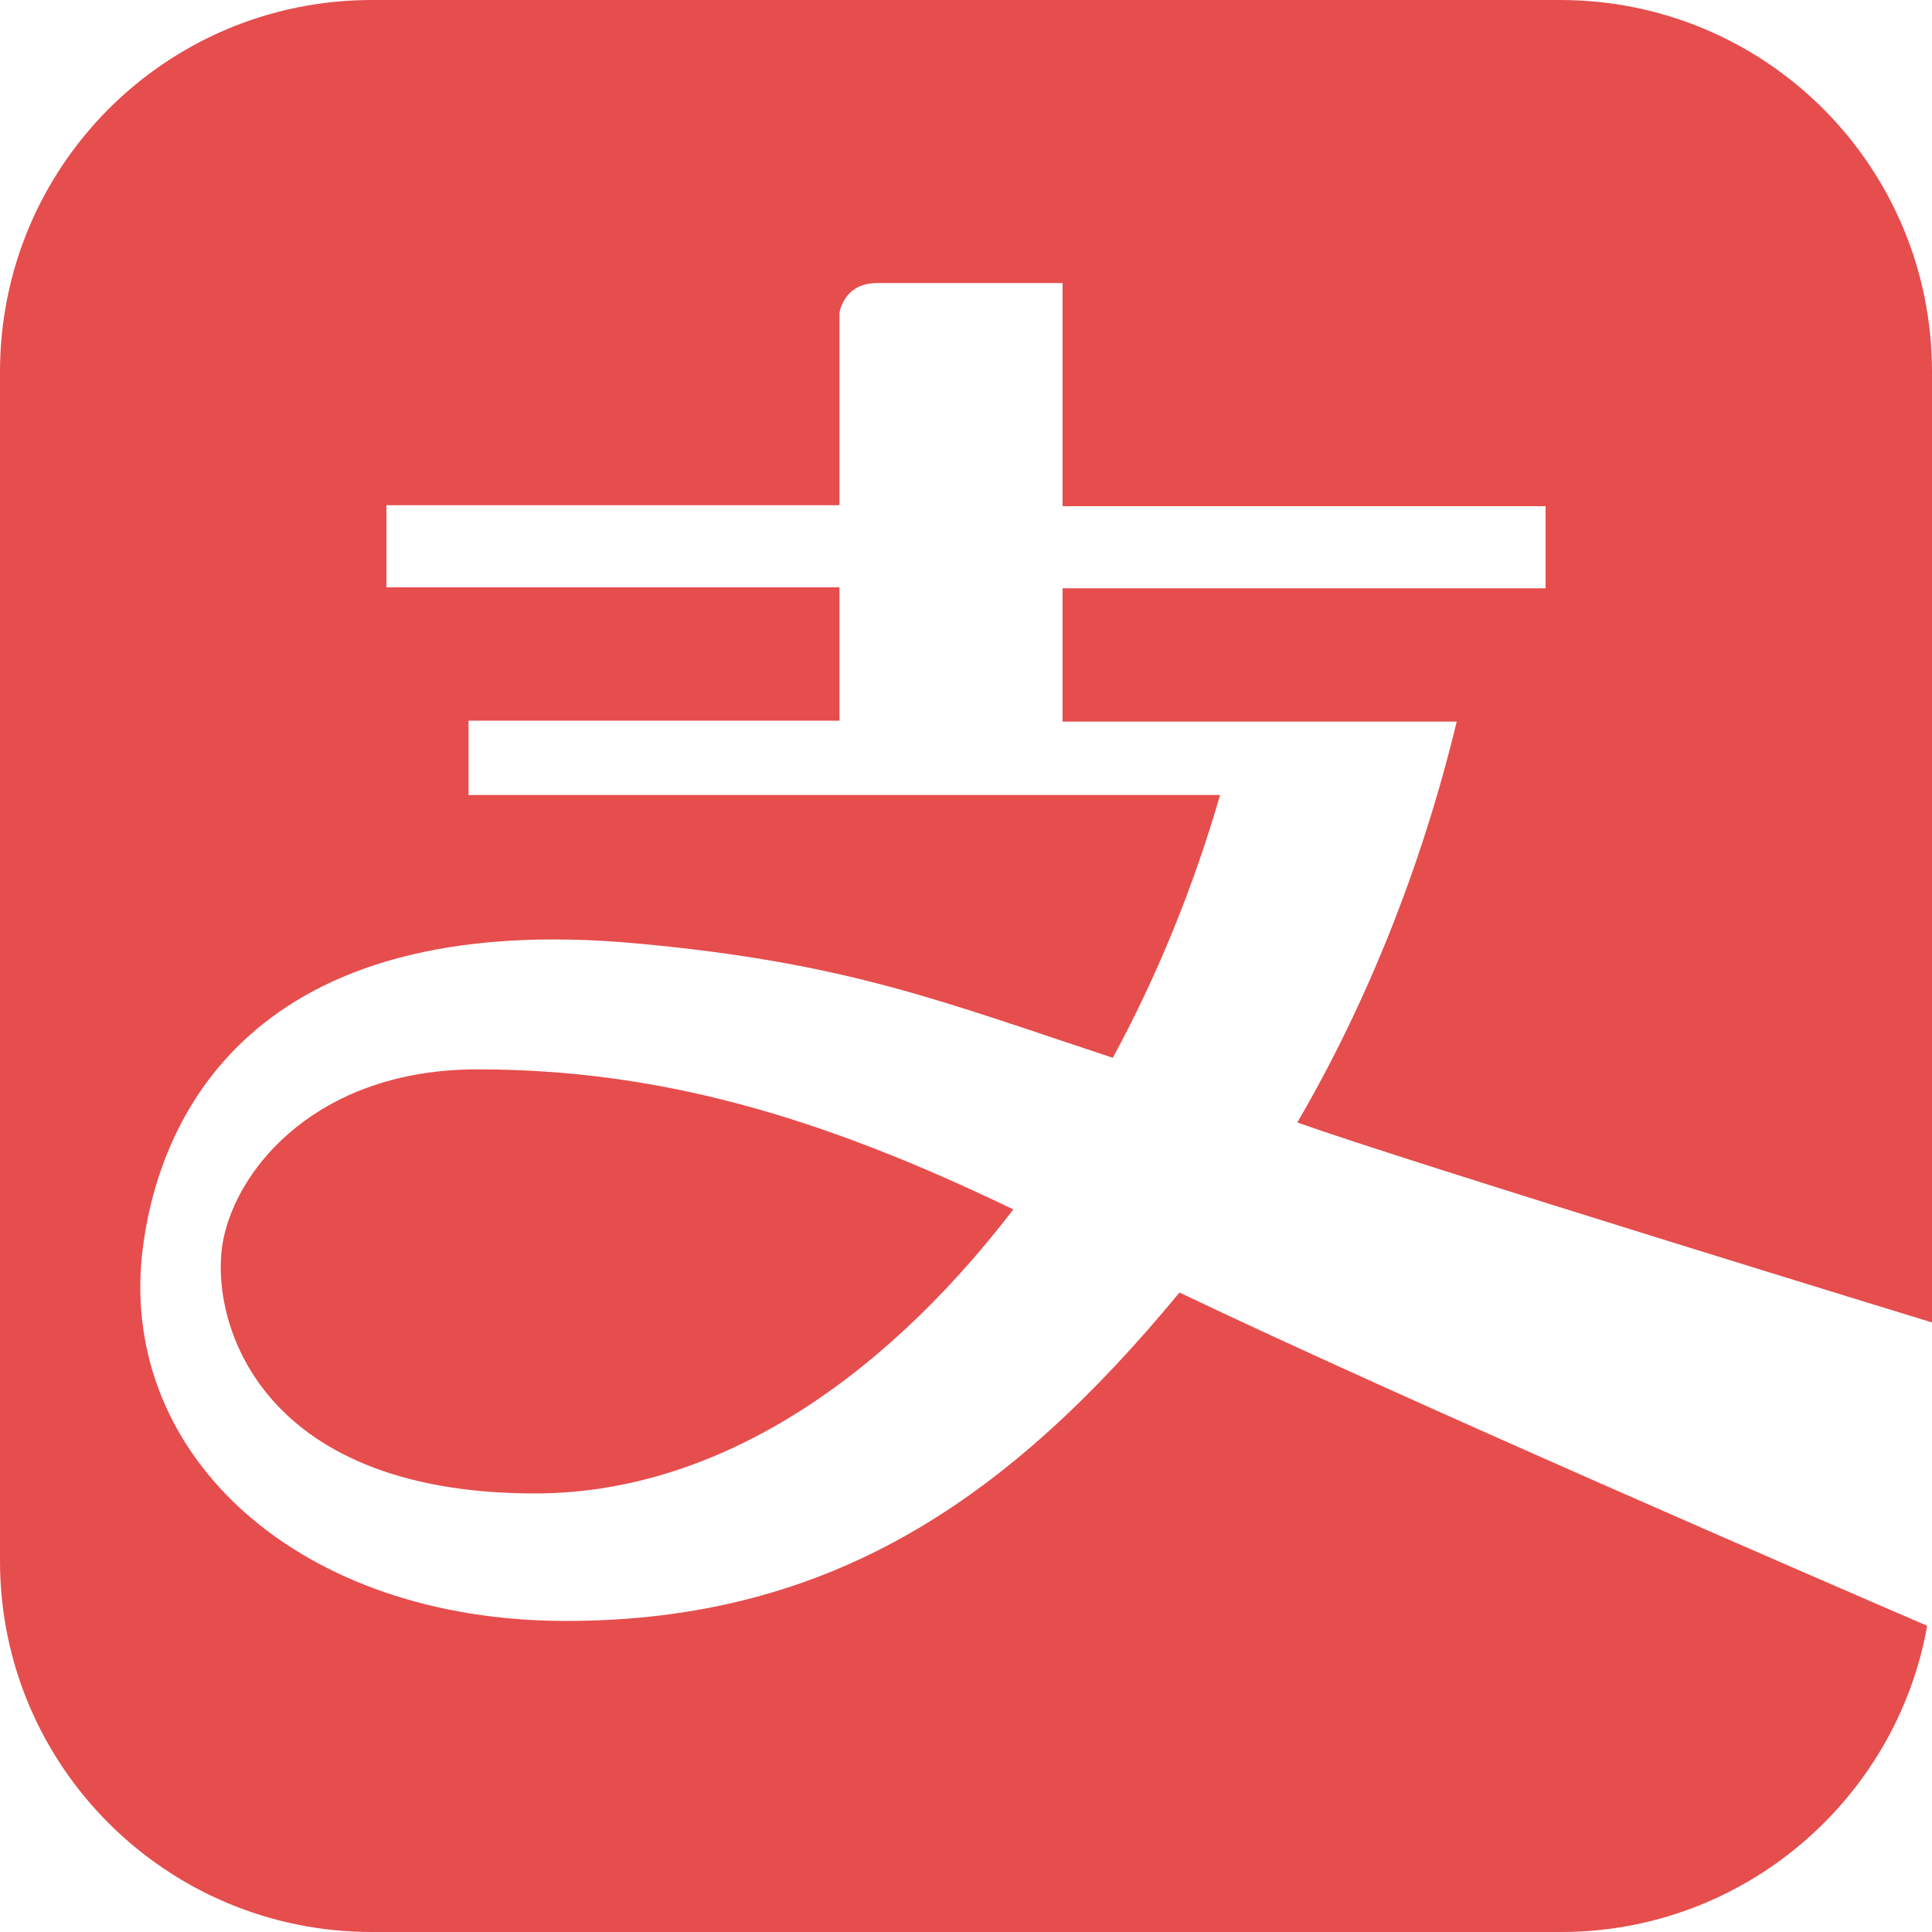 
<svg xmlns="http://www.w3.org/2000/svg" viewBox="0 0 1024 1024"><path fill="#e64d4d" d="M1024 700.928V197.12C1024 88.064 935.936 0 826.88 0H197.12C88.064 0 0 88.064 0 197.12v630.272C0 935.936 88.064 1024 197.12 1024h630.272c96.768 0 177.664-70.144 194.048-162.304-52.224-22.528-278.528-120.32-396.288-176.64-89.6 108.544-183.808 174.08-325.12 174.08S64 772.096 75.264 665.088c7.68-70.144 55.808-184.832 264.192-164.864 110.08 10.24 160.256 30.72 250.368 60.416 23.04-42.496 42.496-89.6 56.832-139.264H248.32v-39.424h196.608v-70.656H204.8v-43.52h240.128V165.888s2.048-15.872 19.968-15.872H563.2v118.272h256v43.52h-256v70.656h208.896c-18.944 78.336-48.128 150.016-84.48 212.48C748.032 616.448 1024 700.928 1024 700.928zm-740.352 90.624c-149.504 0-173.056-94.72-165.376-134.144s51.2-90.624 134.656-90.624c95.744 0 181.248 24.576 284.16 74.24-72.704 94.72-161.28 150.528-253.44 150.528z"/></svg>
